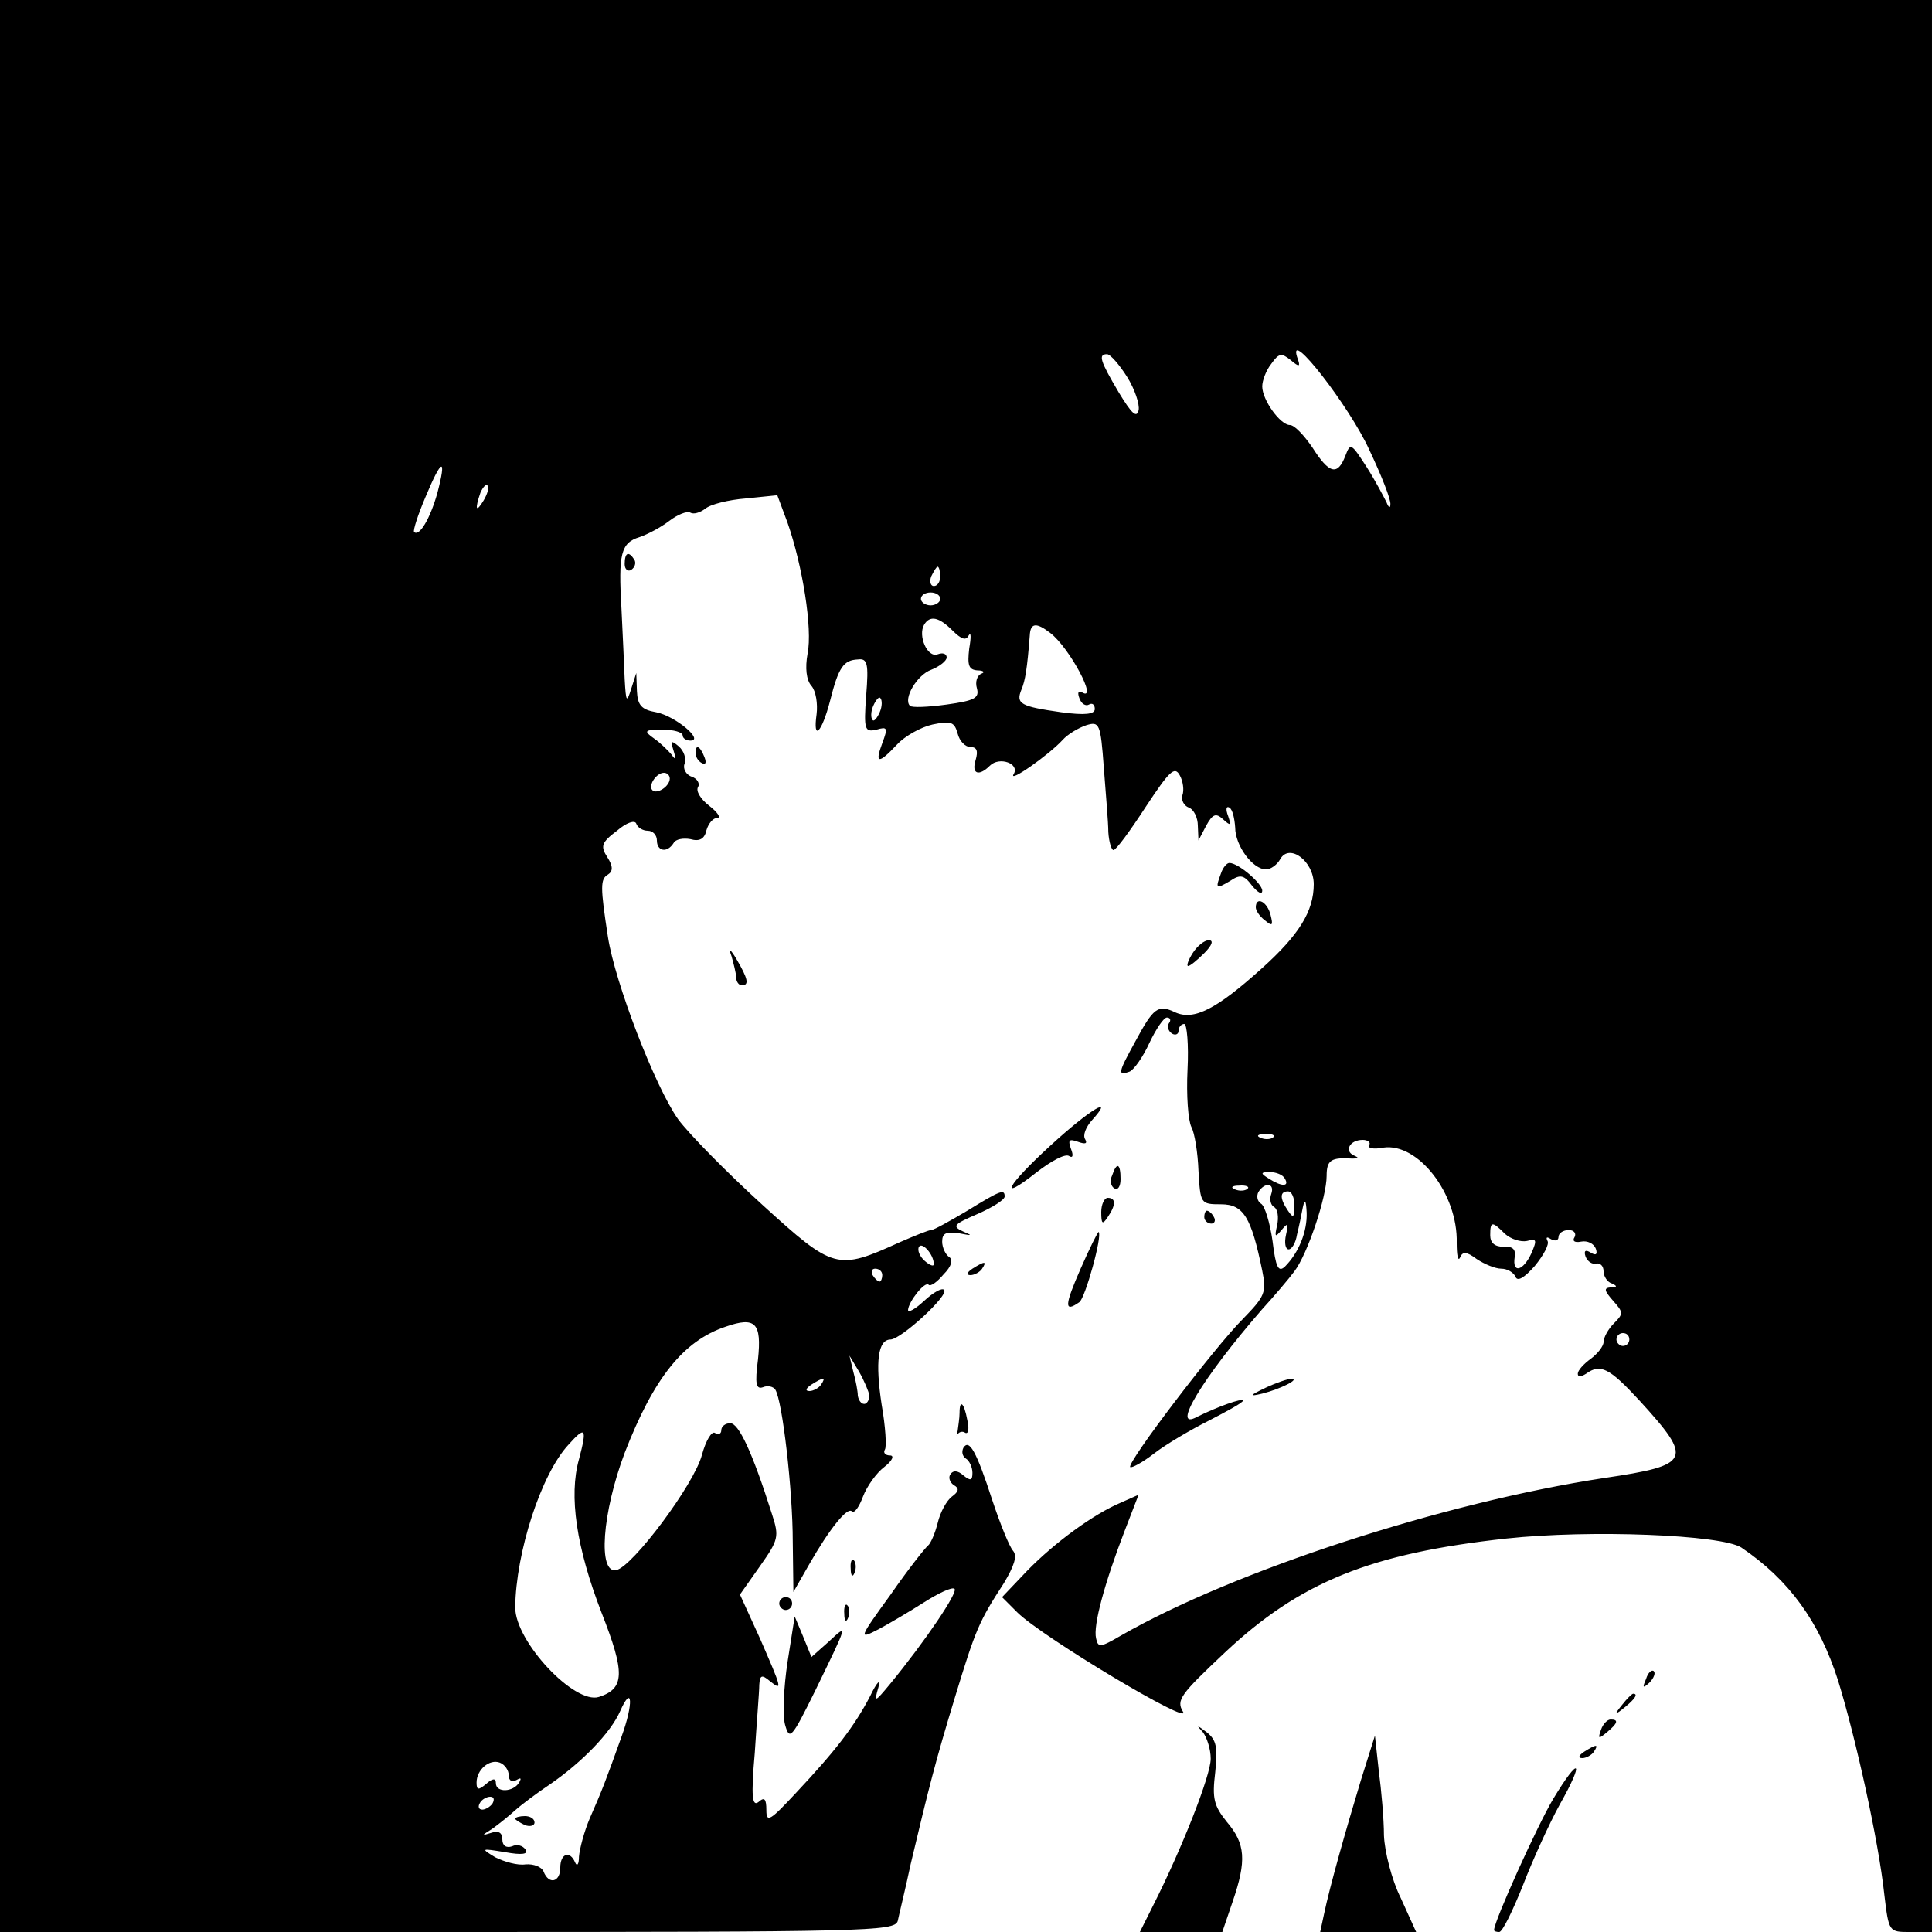 <?xml version="1.0" standalone="no"?>
<!DOCTYPE svg PUBLIC "-//W3C//DTD SVG 20010904//EN"
 "http://www.w3.org/TR/2001/REC-SVG-20010904/DTD/svg10.dtd">
<svg version="1.0" xmlns="http://www.w3.org/2000/svg"
 width="300pt" height="300pt" viewBox="0 0 300 300"
 preserveAspectRatio="xMidYMid meet">

<g transform="translate(0,300) scale(0.1,-0.1)"
fill="#000000" stroke="none">
<path d="M0 1500 l0 -1500 694 0 c653 0 695 1 700 17 2 10 12 50 20 88 29 122
38 158 69 260 32 105 37 117 76 177 16 27 21 42 14 50 -6 7 -20 42 -32 78 -25
77 -36 96 -45 82 -3 -6 -2 -13 4 -17 5 -3 10 -13 10 -22 0 -12 -3 -13 -14 -4
-9 8 -16 8 -20 2 -4 -5 -1 -13 5 -17 9 -5 8 -10 -3 -18 -8 -6 -18 -24 -22 -41
-4 -16 -11 -32 -15 -35 -4 -3 -31 -37 -58 -76 -50 -69 -50 -70 -19 -54 17 9
49 28 71 42 22 14 43 24 47 21 7 -4 -45 -81 -100 -148 -24 -29 -25 -29 -18 -5
4 14 -2 9 -13 -14 -24 -46 -53 -84 -115 -150 -40 -43 -46 -47 -46 -27 0 18 -3
21 -12 13 -10 -8 -12 8 -6 76 3 48 7 95 7 106 1 15 4 16 16 6 21 -17 19 -12
-15 66 l-31 68 31 44 c29 41 30 46 19 80 -31 98 -52 142 -65 142 -8 0 -14 -5
-14 -11 0 -5 -4 -8 -10 -4 -5 3 -14 -12 -20 -34 -12 -46 -108 -174 -133 -179
-29 -6 -22 89 13 182 45 116 91 174 157 196 46 16 56 6 50 -51 -5 -38 -3 -47
8 -43 7 3 16 1 19 -4 11 -18 27 -156 27 -236 l1 -78 24 42 c32 56 60 91 67 83
4 -3 11 7 17 23 6 16 21 37 33 46 13 10 16 18 9 18 -7 0 -11 4 -8 9 3 4 1 36
-5 70 -10 66 -6 101 14 101 17 1 91 69 83 77 -3 4 -17 -4 -31 -17 -14 -13 -25
-19 -25 -14 1 13 26 45 32 39 3 -3 13 4 23 16 13 13 15 23 9 27 -6 4 -11 15
-11 24 0 13 6 16 26 13 21 -4 22 -4 6 3 -17 8 -14 11 23 27 23 10 42 22 42 27
0 12 -6 10 -58 -22 -27 -16 -52 -30 -56 -30 -4 0 -26 -9 -49 -19 -97 -44 -102
-43 -213 58 -55 50 -114 110 -131 133 -36 51 -98 212 -109 283 -12 78 -12 90
0 97 8 5 8 13 -1 27 -11 17 -9 23 15 41 15 13 28 17 30 11 2 -6 10 -11 18 -11
8 0 14 -7 14 -15 0 -17 16 -20 26 -4 3 6 15 8 26 6 14 -4 22 0 25 14 3 10 10
19 17 19 6 0 0 9 -13 19 -13 10 -21 23 -17 29 3 5 -1 13 -10 16 -9 3 -14 13
-11 20 3 8 -1 20 -9 27 -12 10 -13 9 -8 -7 4 -13 3 -15 -3 -6 -5 6 -17 18 -27
25 -17 12 -16 14 13 14 17 0 31 -4 31 -9 0 -4 5 -8 12 -8 22 0 -23 38 -53 44
-23 4 -29 11 -30 33 l-1 28 -8 -25 c-7 -22 -8 -20 -10 15 -1 22 -3 72 -5 110
-5 85 -1 102 28 111 12 4 33 15 46 25 13 10 28 16 33 13 5 -3 15 0 23 6 8 7
37 14 63 16 l49 5 16 -43 c23 -66 39 -164 31 -203 -4 -22 -2 -41 6 -50 7 -8
10 -28 8 -44 -6 -43 8 -29 21 21 13 52 21 63 43 64 15 2 17 -6 13 -56 -4 -54
-2 -57 16 -53 17 5 18 3 9 -21 -12 -32 -6 -33 23 -2 12 13 37 27 55 31 29 6
34 4 39 -14 3 -12 12 -21 20 -21 10 0 12 -6 8 -20 -7 -22 5 -26 22 -9 15 15
47 3 37 -13 -9 -15 55 30 76 53 8 9 25 19 37 23 20 6 22 3 27 -66 3 -40 7 -85
7 -100 1 -16 5 -28 8 -28 4 0 26 30 50 67 37 56 45 64 53 49 5 -9 7 -23 4 -31
-2 -7 2 -16 10 -19 8 -3 14 -16 14 -28 l1 -23 12 23 c10 18 15 20 26 10 12
-11 13 -10 8 5 -4 10 -3 16 2 13 5 -3 8 -17 9 -31 0 -28 27 -65 48 -65 7 0 17
7 22 16 14 25 52 -3 52 -39 0 -42 -23 -79 -81 -131 -70 -63 -105 -81 -134 -68
-27 13 -34 7 -62 -45 -27 -49 -28 -54 -9 -47 7 3 21 23 31 45 10 21 22 39 27
39 5 0 7 -4 3 -9 -3 -5 -1 -12 5 -16 5 -3 10 -1 10 4 0 6 4 11 9 11 4 0 7 -32
5 -71 -2 -40 1 -79 6 -89 5 -9 10 -40 11 -68 3 -51 3 -52 35 -52 35 0 47 -20
64 -103 7 -34 4 -40 -30 -75 -44 -44 -181 -224 -175 -230 2 -2 19 7 37 21 18
14 57 37 85 51 29 15 53 28 53 31 0 5 -41 -10 -71 -25 -42 -23 8 60 100 166
20 22 43 49 51 60 20 26 50 115 50 148 0 25 7 29 40 27 10 0 11 1 2 5 -15 7
-6 24 14 24 8 0 13 -4 10 -8 -3 -5 7 -7 22 -4 54 8 116 -72 114 -148 0 -19 2
-29 5 -23 4 10 10 10 26 -2 12 -8 29 -15 38 -15 10 0 19 -6 22 -12 3 -9 14 -2
30 16 14 17 23 34 20 39 -3 6 -1 7 5 3 7 -4 12 -2 12 3 0 6 7 11 16 11 8 0 12
-5 9 -11 -4 -6 0 -9 10 -7 10 2 20 -3 23 -11 3 -9 0 -11 -8 -6 -8 5 -11 3 -8
-6 3 -8 11 -13 17 -11 6 1 11 -4 11 -12 0 -8 6 -17 13 -19 9 -4 8 -6 -2 -6
-11 -1 -10 -5 4 -21 16 -18 16 -20 1 -35 -9 -9 -16 -22 -16 -29 0 -6 -9 -18
-20 -26 -11 -8 -20 -18 -20 -23 0 -6 5 -5 13 0 22 16 36 9 83 -42 84 -92 80
-100 -55 -120 -250 -38 -575 -144 -751 -245 -31 -18 -35 -19 -38 -4 -5 20 14
88 44 166 l22 57 -27 -12 c-43 -18 -103 -62 -146 -106 l-39 -41 24 -24 c40
-39 271 -177 257 -154 -11 18 -4 27 65 92 117 110 227 154 437 177 130 14 334
6 365 -14 74 -50 121 -115 150 -206 27 -87 63 -249 72 -333 7 -58 7 -58 40
-58 l34 0 0 1500 0 1500 -1500 0 -1500 0 0 -1500z m2126 802 c19 -40 34 -78
33 -85 0 -7 -3 -5 -6 3 -4 8 -17 33 -31 55 -24 37 -25 38 -33 17 -12 -31 -25
-28 -51 13 -13 19 -28 35 -35 35 -15 0 -43 39 -43 60 0 9 6 25 14 35 12 17 16
17 30 6 14 -12 16 -11 10 5 -14 46 82 -78 112 -144z m-376 113 c12 -19 20 -43
18 -52 -3 -13 -11 -5 -31 28 -29 49 -32 59 -18 59 5 0 19 -16 31 -35z m-1071
-181 c-11 -39 -28 -68 -36 -60 -2 2 6 27 18 55 25 60 33 62 18 5z m72 -11
c-12 -20 -14 -14 -5 12 4 9 9 14 11 11 3 -2 0 -13 -6 -23z m709 -118 c0 -8 -4
-15 -10 -15 -5 0 -7 7 -4 15 4 8 8 15 10 15 2 0 4 -7 4 -15z m0 -35 c0 -5 -7
-10 -15 -10 -8 0 -15 5 -15 10 0 6 7 10 15 10 8 0 15 -4 15 -10z m19 -49 c14
-14 21 -16 25 -8 4 7 4 -3 1 -20 -3 -26 -1 -33 13 -34 9 0 12 -3 6 -5 -7 -3
-10 -13 -7 -23 4 -15 -4 -19 -47 -25 -29 -4 -54 -5 -57 -2 -11 11 11 48 33 56
13 5 24 14 24 19 0 6 -6 8 -14 5 -16 -6 -31 29 -21 46 9 15 23 12 44 -9z m152
-4 c30 -23 75 -108 49 -92 -6 3 -7 -1 -4 -9 3 -9 10 -13 15 -10 5 3 9 0 9 -7
0 -8 -15 -10 -52 -5 -63 9 -71 13 -62 35 6 14 9 33 13 84 1 20 10 21 32 4z
m-265 -123 c-4 -9 -9 -15 -11 -12 -3 3 -3 13 1 22 4 9 9 15 11 12 3 -3 3 -13
-1 -22z m-326 -103 c0 -12 -20 -25 -27 -18 -7 7 6 27 18 27 5 0 9 -4 9 -9z
m937 -557 c-3 -3 -12 -4 -19 -1 -8 3 -5 6 6 6 11 1 17 -2 13 -5z m18 -64 c8
-13 -5 -13 -25 0 -13 8 -13 10 2 10 9 0 20 -4 23 -10z m-58 -16 c-3 -3 -12 -4
-19 -1 -8 3 -5 6 6 6 11 1 17 -2 13 -5z m37 -8 c-3 -8 -1 -17 4 -20 6 -3 8
-16 5 -29 -4 -18 -3 -19 7 -7 10 12 11 11 7 -7 -3 -13 -1 -23 4 -23 5 0 11 10
13 23 3 12 7 31 9 42 3 14 5 12 6 -8 1 -29 -12 -62 -34 -84 -10 -9 -14 -1 -19
40 -4 28 -12 55 -18 58 -6 4 -7 12 -4 18 10 16 26 14 20 -3z m36 -18 c0 -19
-2 -20 -10 -8 -13 19 -13 30 0 30 6 0 10 -10 10 -22z m327 -44 c9 -8 24 -13
34 -11 15 4 16 2 7 -19 -13 -28 -30 -32 -26 -6 2 12 -3 17 -17 16 -14 0 -21 6
-21 18 0 22 3 22 23 2z m-887 -47 c0 -4 -6 -2 -14 5 -8 7 -12 17 -9 22 5 8 23
-12 23 -27z m-80 -17 c0 -5 -2 -10 -4 -10 -3 0 -8 5 -11 10 -3 6 -1 10 4 10 6
0 11 -4 11 -10z m1160 -100 c0 -5 -4 -10 -10 -10 -5 0 -10 5 -10 10 0 6 5 10
10 10 6 0 10 -4 10 -10z m-1180 -87 c0 -7 -4 -13 -8 -13 -5 0 -9 6 -10 13 0 6
-3 23 -7 37 l-6 25 15 -25 c8 -14 15 -31 16 -37z m-75 17 c-3 -5 -12 -10 -18
-10 -7 0 -6 4 3 10 19 12 23 12 15 0z m-376 -116 c-16 -57 -4 -137 35 -238 37
-94 36 -118 -4 -131 -38 -12 -130 86 -130 139 1 85 40 207 83 253 26 29 29 26
16 -23z m66 -431 c-24 -67 -30 -83 -49 -126 -9 -21 -16 -48 -17 -60 0 -12 -3
-16 -6 -9 -8 19 -23 14 -23 -8 0 -23 -18 -27 -26 -6 -3 7 -15 12 -28 11 -12
-2 -33 4 -47 11 -23 14 -22 14 15 8 27 -5 37 -3 32 4 -4 6 -13 9 -21 5 -9 -3
-15 1 -15 11 0 10 -6 14 -17 10 -16 -5 -15 -4 1 6 10 7 26 20 36 29 10 9 34
27 55 41 49 34 93 79 108 113 19 43 21 12 2 -40z m-175 -60 c0 -8 5 -11 12 -7
7 4 8 3 4 -4 -9 -15 -36 -16 -36 -1 0 8 -5 8 -15 -1 -12 -10 -15 -10 -15 2 0
20 20 37 36 31 8 -3 14 -12 14 -20z m-25 -43 c-3 -5 -11 -10 -16 -10 -6 0 -7
5 -4 10 3 6 11 10 16 10 6 0 7 -4 4 -10z"/>
<path d="M800 176 c0 -2 7 -6 15 -10 8 -3 15 -1 15 4 0 6 -7 10 -15 10 -8 0
-15 -2 -15 -4z"/>
<path d="M970 2124 c0 -8 5 -12 10 -9 6 4 8 11 5 16 -9 14 -15 11 -15 -7z"/>
<path d="M1080 1831 c0 -6 4 -13 10 -16 6 -3 7 1 4 9 -7 18 -14 21 -14 7z"/>
<path d="M1896 1644 c-9 -24 -8 -25 14 -12 16 11 22 9 34 -7 9 -11 16 -15 16
-8 0 11 -37 43 -51 43 -4 0 -10 -7 -13 -16z"/>
<path d="M1950 1591 c0 -5 6 -14 14 -20 12 -10 13 -8 9 8 -5 21 -23 30 -23 12z"/>
<path d="M1852 1520 c-7 -11 -10 -20 -7 -20 3 0 14 9 25 20 12 12 15 20 7 20
-7 0 -18 -9 -25 -20z"/>
<path d="M1136 1515 c3 -11 7 -26 7 -32 0 -7 4 -13 9 -13 12 0 9 11 -8 40 -10
17 -13 18 -8 5z"/>
<path d="M1632 1222 c-69 -63 -84 -91 -22 -42 22 17 44 29 50 25 6 -4 7 1 3
11 -5 14 -3 16 11 11 11 -4 15 -3 11 4 -4 6 1 19 11 30 36 40 -4 16 -64 -39z"/>
<path d="M1727 1175 c-4 -8 -2 -17 3 -20 6 -4 10 3 10 14 0 25 -6 27 -13 6z"/>
<path d="M1710 1118 c0 -19 2 -20 10 -8 13 19 13 30 0 30 -5 0 -10 -10 -10
-22z"/>
<path d="M1870 1110 c0 -5 5 -10 11 -10 5 0 7 5 4 10 -3 6 -8 10 -11 10 -2 0
-4 -4 -4 -10z"/>
<path d="M1678 1030 c-25 -57 -26 -69 -2 -52 9 6 36 103 30 109 -1 1 -14 -25
-28 -57z"/>
<path d="M1510 1030 c-9 -6 -10 -10 -3 -10 6 0 15 5 18 10 8 12 4 12 -15 0z"/>
<path d="M1965 845 c-25 -12 -26 -14 -5 -9 28 7 60 23 45 23 -5 0 -23 -6 -40
-14z"/>
<path d="M1490 806 c0 -8 -2 -20 -3 -28 -2 -7 -2 -10 0 -5 3 4 8 5 12 2 5 -2
6 7 3 20 -5 27 -12 33 -12 11z"/>
<path d="M1321 564 c0 -11 3 -14 6 -6 3 7 2 16 -1 19 -3 4 -6 -2 -5 -13z"/>
<path d="M1210 510 c0 -5 5 -10 10 -10 6 0 10 5 10 10 0 6 -4 10 -10 10 -5 0
-10 -4 -10 -10z"/>
<path d="M1311 494 c0 -11 3 -14 6 -6 3 7 2 16 -1 19 -3 4 -6 -2 -5 -13z"/>
<path d="M1223 420 c-6 -39 -8 -83 -4 -98 7 -25 10 -22 47 53 51 105 51 104
21 76 l-27 -24 -13 32 -13 31 -11 -70z"/>
<path d="M2556 393 c-6 -14 -5 -15 5 -6 7 7 10 15 7 18 -3 3 -9 -2 -12 -12z"/>
<path d="M2519 353 c-13 -16 -12 -17 4 -4 16 13 21 21 13 21 -2 0 -10 -8 -17
-17z"/>
<path d="M2486 314 c-5 -14 -4 -15 9 -4 17 14 19 20 6 20 -5 0 -12 -7 -15 -16z"/>
<path d="M1868 310 c6 -8 12 -26 12 -41 0 -26 -45 -140 -89 -227 l-21 -42 64
0 64 0 16 47 c22 64 20 90 -9 124 -20 25 -23 36 -18 77 4 39 2 50 -13 62 -16
12 -17 12 -6 0z"/>
<path d="M2113 235 c-23 -76 -48 -164 -57 -207 l-6 -28 74 0 75 0 -24 53 c-14
28 -25 72 -26 97 0 25 -4 70 -8 100 l-6 55 -22 -70z"/>
<path d="M2460 280 c-9 -6 -10 -10 -3 -10 6 0 15 5 18 10 8 12 4 12 -15 0z"/>
<path d="M2412 207 c-24 -40 -92 -190 -92 -204 0 -2 4 -3 8 -3 5 0 21 33 37
73 15 39 41 96 57 125 39 69 31 77 -10 9z"/>
</g>
</svg>
